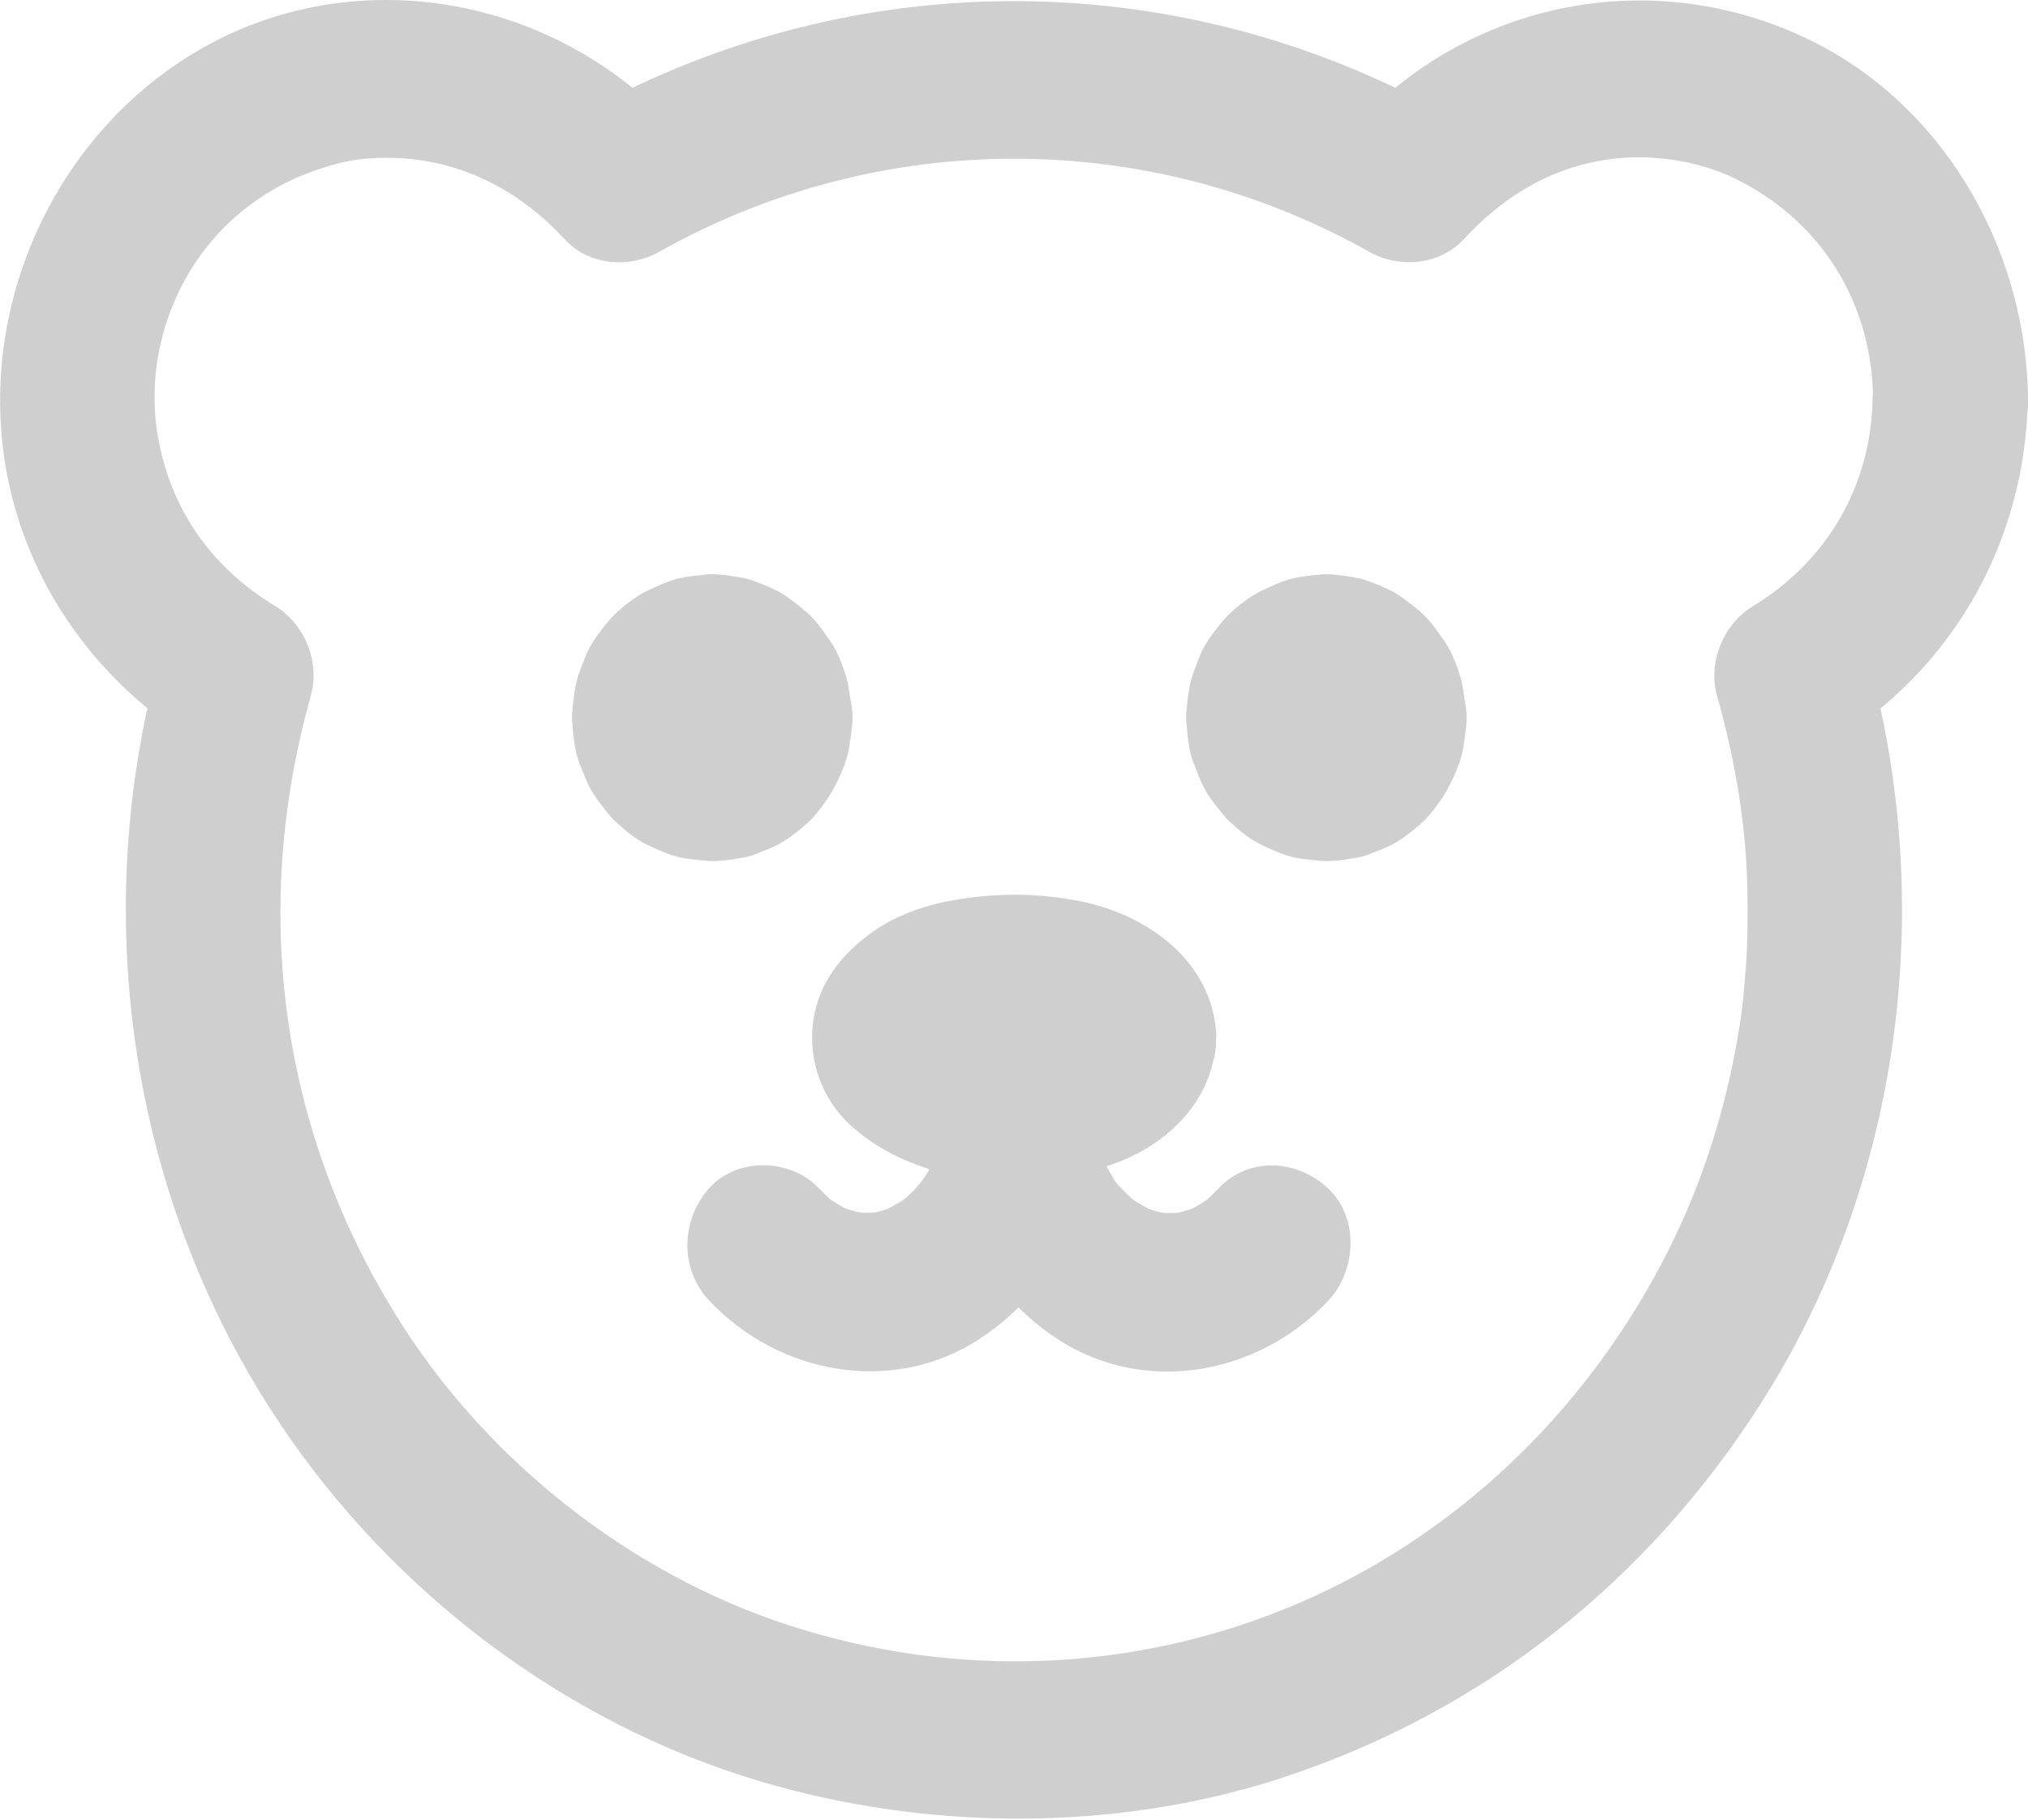 <svg width="39" height="35" viewBox="0 0 39 35" fill="none" xmlns="http://www.w3.org/2000/svg">
<g clip-path="url(#clip0_42_5334)">
<path d="M39.001 7.657C38.962 4.738 37.335 1.956 34.708 0.723C31.748 -0.668 28.265 0.01 26.026 2.45L27.837 2.211C22.643 -0.708 16.355 -0.708 11.161 2.211L12.972 2.45C10.564 -0.173 6.583 -0.805 3.574 1.116C0.768 2.904 -0.64 6.48 0.285 9.756C0.827 11.677 2.111 13.281 3.782 14.295L3.096 12.568C1.862 16.975 2.325 21.723 4.429 25.773C6.255 29.279 9.28 32.076 12.847 33.619C16.414 35.163 20.867 35.458 24.733 34.169C28.598 32.88 31.708 30.369 33.862 26.996C36.564 22.758 37.26 17.418 35.902 12.573L35.215 14.3C37.534 12.899 38.957 10.424 38.996 7.662C39.026 5.696 36.041 5.696 36.011 7.662C35.986 9.348 35.131 10.795 33.708 11.661C33.146 12.003 32.837 12.736 33.021 13.389C33.335 14.504 33.544 15.635 33.593 16.797C33.613 17.296 33.613 17.8 33.593 18.3C33.574 18.672 33.519 19.293 33.494 19.461C33.245 21.234 32.723 22.849 31.952 24.306C30.409 27.231 27.967 29.544 24.996 30.827C21.877 32.172 18.384 32.315 15.136 31.25C12.146 30.272 9.419 28.137 7.713 25.453C5.439 21.886 4.787 17.617 5.977 13.383C6.161 12.731 5.857 11.998 5.29 11.656C4.096 10.933 3.285 9.827 3.036 8.396C2.817 7.117 3.171 5.792 3.942 4.794C4.315 4.315 4.743 3.943 5.29 3.627C5.763 3.352 6.439 3.123 6.892 3.067C8.434 2.889 9.812 3.464 10.862 4.605C11.325 5.11 12.101 5.166 12.673 4.845C16.922 2.455 22.086 2.455 26.335 4.845C26.902 5.166 27.683 5.105 28.146 4.605C28.877 3.811 29.758 3.26 30.822 3.082C31.733 2.929 32.683 3.102 33.355 3.429C35.036 4.249 35.996 5.833 36.021 7.652C36.046 9.618 39.031 9.624 39.006 7.652L39.001 7.657Z" fill="#CFCFCF" fill-opacity="0.998"/>
<path d="M23.392 19.951C23.343 18.478 22.039 17.576 20.736 17.327C19.959 17.179 19.228 17.174 18.447 17.296C17.885 17.383 17.288 17.571 16.815 17.902C16.203 18.325 15.736 18.896 15.636 19.665C15.542 20.394 15.805 21.133 16.343 21.632C17.298 22.513 18.736 22.819 19.989 22.686C20.731 22.605 21.487 22.452 22.129 22.039C22.86 21.566 23.358 20.857 23.387 19.956C23.412 19.156 22.681 18.392 21.895 18.427C21.064 18.463 20.432 19.1 20.402 19.956C20.402 19.986 20.402 20.012 20.397 20.042L20.452 19.635C20.442 19.691 20.427 19.747 20.407 19.803L20.556 19.436C20.527 19.507 20.487 19.569 20.442 19.635L20.676 19.324C20.611 19.405 20.537 19.477 20.457 19.538L20.761 19.298C20.616 19.41 20.462 19.497 20.298 19.569L20.656 19.416C20.367 19.538 20.064 19.614 19.756 19.66L20.154 19.604C19.721 19.66 19.283 19.66 18.85 19.604L19.248 19.66C18.94 19.614 18.636 19.538 18.348 19.416L18.706 19.569C18.542 19.492 18.387 19.405 18.243 19.298L18.547 19.538C18.467 19.472 18.397 19.4 18.328 19.324L18.561 19.635C18.517 19.573 18.477 19.507 18.447 19.436L18.596 19.803C18.576 19.747 18.561 19.696 18.552 19.635L18.606 20.042C18.601 19.986 18.601 19.93 18.606 19.869L18.552 20.277C18.561 20.221 18.576 20.165 18.596 20.108L18.447 20.475C18.477 20.404 18.517 20.343 18.561 20.277L18.328 20.587C18.392 20.506 18.467 20.434 18.547 20.373L18.243 20.613C18.387 20.501 18.542 20.414 18.706 20.343L18.348 20.496C18.636 20.373 18.94 20.297 19.248 20.251L18.85 20.307C19.283 20.251 19.721 20.251 20.154 20.307L19.756 20.251C20.064 20.297 20.367 20.373 20.656 20.496L20.298 20.343C20.462 20.419 20.616 20.506 20.761 20.613L20.457 20.373C20.537 20.44 20.606 20.511 20.676 20.587L20.442 20.277C20.487 20.338 20.527 20.404 20.556 20.475L20.407 20.108C20.427 20.165 20.442 20.215 20.452 20.277L20.397 19.869C20.397 19.9 20.402 19.925 20.402 19.956C20.427 20.756 21.069 21.52 21.895 21.484C22.721 21.448 23.417 20.811 23.387 19.956L23.392 19.951Z" fill="#CFCFCF" fill-opacity="0.998"/>
<path d="M28.194 13.801C28.194 13.608 28.16 13.414 28.13 13.226C28.12 13.154 28.105 13.083 28.085 13.017C28.005 12.772 27.911 12.518 27.762 12.309C27.657 12.161 27.553 12.008 27.428 11.876C27.304 11.743 27.145 11.631 27 11.519C26.801 11.366 26.563 11.269 26.329 11.183C26.264 11.157 26.194 11.137 26.13 11.122C25.941 11.086 25.747 11.055 25.553 11.045C25.488 11.045 25.418 11.045 25.354 11.055C25.165 11.076 24.965 11.091 24.782 11.147C24.607 11.198 24.438 11.28 24.274 11.356C24.209 11.386 24.15 11.417 24.095 11.453C23.886 11.59 23.677 11.753 23.513 11.947C23.398 12.085 23.284 12.232 23.189 12.385C23.095 12.538 23.03 12.732 22.961 12.91C22.866 13.154 22.841 13.419 22.816 13.684C22.811 13.755 22.806 13.832 22.816 13.908C22.831 14.102 22.851 14.306 22.896 14.494C22.911 14.56 22.931 14.622 22.956 14.683C23.025 14.856 23.09 15.044 23.184 15.207C23.279 15.37 23.393 15.508 23.508 15.651C23.553 15.707 23.597 15.758 23.647 15.803C23.831 15.972 24.035 16.145 24.264 16.252C24.428 16.328 24.597 16.41 24.771 16.461C24.956 16.517 25.155 16.532 25.344 16.552C25.602 16.583 25.866 16.537 26.12 16.491C26.199 16.476 26.274 16.456 26.349 16.425C26.523 16.354 26.712 16.288 26.876 16.186C27.04 16.084 27.189 15.961 27.334 15.834C27.388 15.783 27.443 15.732 27.488 15.676C27.767 15.345 27.921 15.065 28.07 14.657C28.095 14.586 28.115 14.509 28.13 14.433C28.165 14.229 28.199 14.015 28.204 13.806C28.209 13.419 28.035 13.002 27.767 12.726C27.498 12.451 27.085 12.263 26.712 12.278C26.339 12.293 25.926 12.426 25.657 12.726C25.388 13.027 25.224 13.389 25.219 13.806C25.219 13.863 25.219 13.918 25.209 13.975L25.264 13.567C25.249 13.679 25.219 13.781 25.18 13.883L25.329 13.516C25.284 13.613 25.234 13.705 25.169 13.791L25.403 13.48C25.344 13.557 25.279 13.623 25.204 13.684L25.508 13.445C25.423 13.511 25.334 13.567 25.239 13.608L25.597 13.455C25.498 13.496 25.393 13.526 25.289 13.541L25.687 13.486C25.578 13.501 25.468 13.501 25.354 13.486L25.752 13.541C25.642 13.526 25.543 13.496 25.443 13.455L25.801 13.608C25.707 13.562 25.617 13.511 25.533 13.445L25.836 13.684C25.762 13.623 25.697 13.557 25.637 13.48L25.871 13.791C25.806 13.705 25.752 13.613 25.712 13.516L25.861 13.883C25.821 13.781 25.791 13.674 25.776 13.567L25.831 13.975C25.816 13.863 25.816 13.75 25.831 13.633L25.776 14.041C25.791 13.929 25.821 13.827 25.861 13.725L25.712 14.092C25.757 13.995 25.806 13.903 25.871 13.817L25.637 14.127C25.697 14.051 25.762 13.985 25.836 13.924L25.533 14.163C25.617 14.097 25.707 14.041 25.801 14L25.443 14.153C25.543 14.112 25.647 14.082 25.752 14.066L25.354 14.122C25.463 14.107 25.573 14.107 25.687 14.122L25.289 14.066C25.398 14.082 25.498 14.112 25.597 14.153L25.239 14C25.334 14.046 25.423 14.097 25.508 14.163L25.204 13.924C25.279 13.985 25.344 14.051 25.403 14.127L25.169 13.817C25.234 13.903 25.289 13.995 25.329 14.092L25.18 13.725C25.219 13.827 25.249 13.934 25.264 14.041L25.209 13.633C25.214 13.689 25.219 13.745 25.219 13.801C25.224 14.199 25.384 14.601 25.657 14.881C25.916 15.146 26.339 15.345 26.712 15.33C27.085 15.315 27.498 15.182 27.767 14.881C28.035 14.581 28.209 14.214 28.204 13.801H28.194Z" fill="#CFCFCF" fill-opacity="0.998"/>
<path d="M16.384 13.801C16.384 13.608 16.349 13.414 16.319 13.226C16.309 13.154 16.294 13.083 16.274 13.017C16.195 12.772 16.1 12.518 15.951 12.309C15.847 12.161 15.742 12.008 15.618 11.876C15.493 11.743 15.334 11.631 15.19 11.519C14.991 11.366 14.752 11.269 14.518 11.183C14.454 11.157 14.384 11.137 14.319 11.122C14.13 11.086 13.936 11.055 13.742 11.045C13.677 11.045 13.608 11.045 13.543 11.055C13.354 11.076 13.155 11.091 12.971 11.147C12.797 11.198 12.628 11.28 12.463 11.356C12.399 11.386 12.339 11.417 12.284 11.453C12.075 11.59 11.866 11.753 11.702 11.947C11.588 12.085 11.473 12.232 11.379 12.385C11.284 12.538 11.22 12.732 11.15 12.91C11.056 13.154 11.031 13.419 11.006 13.684C11.001 13.755 10.996 13.832 11.006 13.908C11.021 14.102 11.041 14.306 11.085 14.494C11.1 14.56 11.12 14.622 11.145 14.683C11.215 14.856 11.279 15.044 11.374 15.207C11.468 15.37 11.583 15.508 11.697 15.651C11.742 15.707 11.787 15.758 11.837 15.803C12.021 15.972 12.225 16.145 12.454 16.252C12.618 16.328 12.787 16.41 12.961 16.461C13.145 16.517 13.344 16.532 13.533 16.552C13.792 16.583 14.056 16.537 14.309 16.491C14.389 16.476 14.463 16.456 14.538 16.425C14.712 16.354 14.901 16.288 15.065 16.186C15.23 16.084 15.379 15.961 15.523 15.834C15.578 15.783 15.633 15.732 15.677 15.676C15.956 15.345 16.11 15.065 16.259 14.657C16.284 14.586 16.304 14.509 16.319 14.433C16.354 14.229 16.389 14.015 16.394 13.806C16.399 13.419 16.225 13.002 15.956 12.726C15.687 12.451 15.274 12.263 14.901 12.278C14.528 12.293 14.115 12.426 13.847 12.726C13.578 13.027 13.414 13.389 13.409 13.806C13.409 13.863 13.409 13.918 13.399 13.975L13.454 13.567C13.439 13.679 13.409 13.781 13.369 13.883L13.518 13.516C13.473 13.613 13.424 13.705 13.359 13.791L13.593 13.48C13.533 13.557 13.468 13.623 13.394 13.684L13.697 13.445C13.613 13.511 13.523 13.567 13.429 13.608L13.787 13.455C13.687 13.496 13.583 13.526 13.478 13.541L13.876 13.486C13.767 13.501 13.658 13.501 13.543 13.486L13.941 13.541C13.832 13.526 13.732 13.496 13.633 13.455L13.991 13.608C13.896 13.562 13.807 13.511 13.722 13.445L14.026 13.684C13.951 13.623 13.886 13.557 13.827 13.48L14.06 13.791C13.996 13.705 13.941 13.613 13.901 13.516L14.05 13.883C14.011 13.781 13.981 13.674 13.966 13.567L14.021 13.975C14.006 13.863 14.006 13.75 14.021 13.633L13.966 14.041C13.981 13.929 14.011 13.827 14.05 13.725L13.901 14.092C13.946 13.995 13.996 13.903 14.06 13.817L13.827 14.127C13.886 14.051 13.951 13.985 14.026 13.924L13.722 14.163C13.807 14.097 13.896 14.041 13.991 14L13.633 14.153C13.732 14.112 13.837 14.082 13.941 14.066L13.543 14.122C13.652 14.107 13.762 14.107 13.876 14.122L13.478 14.066C13.588 14.082 13.687 14.112 13.787 14.153L13.429 14C13.523 14.046 13.613 14.097 13.697 14.163L13.394 13.924C13.468 13.985 13.533 14.051 13.593 14.127L13.359 13.817C13.424 13.903 13.478 13.995 13.518 14.092L13.369 13.725C13.409 13.827 13.439 13.934 13.454 14.041L13.399 13.633C13.404 13.689 13.409 13.745 13.409 13.801C13.414 14.199 13.573 14.601 13.847 14.881C14.105 15.146 14.528 15.345 14.901 15.33C15.274 15.315 15.687 15.182 15.956 14.881C16.225 14.581 16.399 14.214 16.394 13.801H16.384Z" fill="#CFCFCF" fill-opacity="0.998"/>
<path d="M18.005 21.178C18.02 22.987 18.821 24.765 20.333 25.753C22.005 26.849 24.194 26.451 25.542 25.02C26.085 24.444 26.144 23.425 25.542 22.86C24.94 22.294 24.01 22.243 23.433 22.86C23.358 22.936 23.279 23.007 23.204 23.084C23.005 23.282 23.512 22.865 23.229 23.063C23.07 23.175 22.901 23.267 22.721 23.343L23.08 23.191C22.866 23.277 22.642 23.338 22.413 23.369L22.811 23.313C22.602 23.338 22.393 23.338 22.184 23.313L22.582 23.369C22.353 23.338 22.139 23.277 21.925 23.191L22.284 23.343C22.11 23.267 21.945 23.18 21.791 23.073C21.746 23.043 21.567 22.905 21.791 23.079C21.836 23.109 22.015 23.252 21.791 23.079C21.716 23.012 21.652 22.946 21.582 22.875C21.552 22.844 21.383 22.686 21.388 22.651C21.388 22.651 21.617 22.977 21.503 22.798C21.473 22.753 21.438 22.707 21.408 22.656C21.289 22.467 21.194 22.274 21.105 22.07L21.254 22.437C21.114 22.095 21.025 21.744 20.97 21.382L21.025 21.79C21 21.586 20.985 21.382 20.985 21.178C20.98 20.378 20.303 19.614 19.493 19.65C18.682 19.686 17.995 20.322 18 21.178H18.005Z" fill="#CFCFCF" fill-opacity="0.998"/>
<path d="M18.194 21.178C18.194 21.382 18.179 21.586 18.154 21.79L18.209 21.382C18.154 21.749 18.065 22.095 17.925 22.437L18.075 22.07C17.995 22.264 17.901 22.447 17.791 22.625C17.711 22.758 17.458 23.012 17.791 22.646C17.726 22.717 17.667 22.798 17.597 22.87C17.527 22.941 17.463 23.007 17.388 23.074C17.378 23.079 17.288 23.155 17.288 23.155C17.279 23.14 17.642 22.9 17.413 23.048C17.244 23.16 17.08 23.257 16.895 23.338L17.254 23.186C17.04 23.272 16.826 23.333 16.597 23.364L16.995 23.308C16.786 23.333 16.577 23.333 16.368 23.308L16.766 23.364C16.537 23.333 16.318 23.272 16.099 23.186L16.458 23.338C16.279 23.262 16.109 23.17 15.95 23.058C15.667 22.86 16.174 23.272 15.975 23.079C15.9 23.002 15.821 22.931 15.746 22.855C15.204 22.279 14.174 22.253 13.637 22.855C13.1 23.456 13.06 24.398 13.637 25.015C14.985 26.446 17.179 26.844 18.846 25.748C20.358 24.755 21.159 22.982 21.174 21.173C21.179 20.373 20.483 19.609 19.682 19.645C18.881 19.68 18.194 20.317 18.189 21.173L18.194 21.178Z" fill="#CFCFCF" fill-opacity="0.998"/>
</g>
<defs>
<clipPath id="clip0_42_5334">
<rect width="39" height="35" fill="white"/>
</clipPath>
</defs>
</svg>
